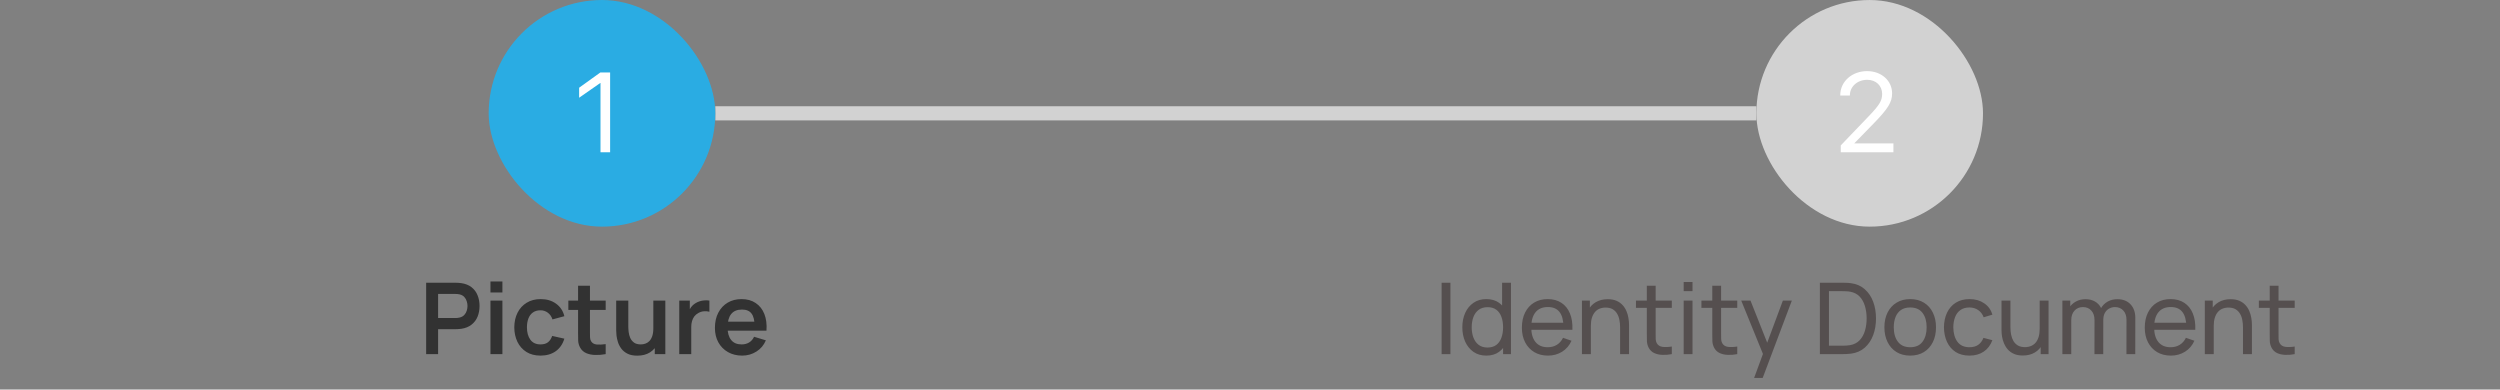 <svg width="353" height="55" viewBox="0 0 353 55" fill="none" xmlns="http://www.w3.org/2000/svg">
<rect x="0" y="0" width="353" height="55" fill="#808080" stroke="none"/>
<path d="M101 16.002L248 16.002" stroke="#D2D2D2" stroke-width="2"/>
<path d="M203.555 50.002V39.922H204.801V50.002H203.555ZM209.869 50.212C209.165 50.212 208.56 50.037 208.056 49.687C207.552 49.332 207.163 48.854 206.887 48.252C206.617 47.65 206.481 46.971 206.481 46.215C206.481 45.459 206.617 44.78 206.887 44.178C207.163 43.576 207.552 43.102 208.056 42.757C208.56 42.407 209.162 42.232 209.862 42.232C210.576 42.232 211.176 42.405 211.661 42.75C212.147 43.095 212.513 43.569 212.76 44.171C213.012 44.773 213.138 45.454 213.138 46.215C213.138 46.966 213.012 47.645 212.76 48.252C212.513 48.854 212.147 49.332 211.661 49.687C211.176 50.037 210.579 50.212 209.869 50.212ZM210.023 49.071C210.532 49.071 210.95 48.95 211.276 48.707C211.603 48.46 211.843 48.121 211.997 47.692C212.156 47.258 212.235 46.766 212.235 46.215C212.235 45.655 212.156 45.163 211.997 44.738C211.843 44.309 211.605 43.975 211.283 43.737C210.961 43.494 210.553 43.373 210.058 43.373C209.545 43.373 209.12 43.499 208.784 43.751C208.453 44.003 208.206 44.344 208.042 44.773C207.884 45.202 207.804 45.683 207.804 46.215C207.804 46.752 207.886 47.237 208.049 47.671C208.213 48.1 208.458 48.441 208.784 48.693C209.116 48.945 209.529 49.071 210.023 49.071ZM212.235 50.002V44.437H212.095V39.922H213.348V50.002H212.235ZM218.586 50.212C217.844 50.212 217.195 50.049 216.64 49.722C216.089 49.391 215.66 48.931 215.352 48.343C215.044 47.75 214.89 47.06 214.89 46.271C214.89 45.445 215.041 44.731 215.345 44.129C215.648 43.522 216.07 43.056 216.612 42.729C217.158 42.398 217.797 42.232 218.53 42.232C219.29 42.232 219.937 42.407 220.469 42.757C221.005 43.107 221.407 43.606 221.673 44.255C221.943 44.904 222.06 45.676 222.023 46.572H220.763V46.124C220.749 45.195 220.56 44.502 220.196 44.045C219.832 43.583 219.29 43.352 218.572 43.352C217.802 43.352 217.216 43.599 216.815 44.094C216.413 44.589 216.213 45.298 216.213 46.222C216.213 47.113 216.413 47.804 216.815 48.294C217.216 48.784 217.788 49.029 218.53 49.029C219.029 49.029 219.463 48.915 219.832 48.686C220.2 48.457 220.49 48.128 220.7 47.699L221.897 48.112C221.603 48.779 221.159 49.297 220.567 49.666C219.979 50.03 219.318 50.212 218.586 50.212ZM215.793 46.572V45.571H221.379V46.572H215.793ZM228.759 50.002V46.215C228.759 45.856 228.726 45.51 228.661 45.179C228.6 44.848 228.491 44.551 228.332 44.29C228.178 44.024 227.968 43.814 227.702 43.66C227.441 43.506 227.109 43.429 226.708 43.429C226.395 43.429 226.111 43.483 225.854 43.59C225.602 43.693 225.385 43.851 225.203 44.066C225.021 44.281 224.879 44.551 224.776 44.878C224.678 45.2 224.629 45.58 224.629 46.019L223.81 45.767C223.81 45.034 223.941 44.407 224.202 43.884C224.468 43.357 224.839 42.953 225.315 42.673C225.796 42.388 226.36 42.246 227.009 42.246C227.499 42.246 227.917 42.323 228.262 42.477C228.607 42.631 228.894 42.836 229.123 43.093C229.352 43.345 229.531 43.63 229.662 43.947C229.793 44.26 229.884 44.579 229.935 44.906C229.991 45.228 230.019 45.534 230.019 45.823V50.002H228.759ZM223.369 50.002V42.442H224.489V44.465H224.629V50.002H223.369ZM236.06 50.002C235.612 50.091 235.169 50.126 234.73 50.107C234.296 50.093 233.909 50.007 233.568 49.848C233.227 49.685 232.968 49.433 232.791 49.092C232.642 48.793 232.56 48.492 232.546 48.189C232.537 47.881 232.532 47.533 232.532 47.146V40.342H233.778V47.09C233.778 47.398 233.78 47.662 233.785 47.881C233.794 48.1 233.843 48.289 233.932 48.448C234.1 48.747 234.366 48.922 234.73 48.973C235.099 49.024 235.542 49.01 236.06 48.931V50.002ZM230.999 43.471V42.442H236.06V43.471H230.999ZM237.735 41.105V39.817H238.981V41.105H237.735ZM237.735 50.002V42.442H238.981V50.002H237.735ZM245.302 50.002C244.854 50.091 244.411 50.126 243.972 50.107C243.538 50.093 243.151 50.007 242.81 49.848C242.469 49.685 242.21 49.433 242.033 49.092C241.884 48.793 241.802 48.492 241.788 48.189C241.779 47.881 241.774 47.533 241.774 47.146V40.342H243.02V47.09C243.02 47.398 243.022 47.662 243.027 47.881C243.036 48.1 243.085 48.289 243.174 48.448C243.342 48.747 243.608 48.922 243.972 48.973C244.341 49.024 244.784 49.01 245.302 48.931V50.002ZM240.241 43.471V42.442H245.302V43.471H240.241ZM247.682 53.362L249.145 49.386L249.166 50.562L245.862 42.442H247.171L249.761 48.973H249.313L251.742 42.442H253.009L248.893 53.362H247.682ZM256.968 50.002V39.922H260.076C260.178 39.922 260.358 39.924 260.615 39.929C260.871 39.934 261.116 39.952 261.35 39.985C262.129 40.088 262.78 40.372 263.303 40.839C263.83 41.301 264.227 41.889 264.493 42.603C264.759 43.317 264.892 44.103 264.892 44.962C264.892 45.821 264.759 46.607 264.493 47.321C264.227 48.035 263.83 48.625 263.303 49.092C262.78 49.554 262.129 49.836 261.35 49.939C261.116 49.967 260.869 49.986 260.608 49.995C260.351 50 260.174 50.002 260.076 50.002H256.968ZM258.249 48.812H260.076C260.253 48.812 260.451 48.807 260.671 48.798C260.89 48.784 261.081 48.763 261.245 48.735C261.795 48.632 262.241 48.401 262.582 48.042C262.922 47.683 263.172 47.235 263.331 46.698C263.489 46.161 263.569 45.583 263.569 44.962C263.569 44.327 263.487 43.742 263.324 43.205C263.165 42.668 262.915 42.223 262.575 41.868C262.234 41.513 261.791 41.287 261.245 41.189C261.081 41.156 260.888 41.135 260.664 41.126C260.44 41.117 260.244 41.112 260.076 41.112H258.249V48.812ZM269.717 50.212C268.966 50.212 268.317 50.042 267.771 49.701C267.23 49.36 266.812 48.889 266.518 48.287C266.224 47.685 266.077 46.994 266.077 46.215C266.077 45.422 266.226 44.726 266.525 44.129C266.824 43.532 267.246 43.067 267.792 42.736C268.338 42.4 268.98 42.232 269.717 42.232C270.473 42.232 271.124 42.402 271.67 42.743C272.216 43.079 272.634 43.548 272.923 44.15C273.217 44.747 273.364 45.436 273.364 46.215C273.364 47.004 273.217 47.699 272.923 48.301C272.629 48.898 272.209 49.367 271.663 49.708C271.117 50.044 270.468 50.212 269.717 50.212ZM269.717 49.029C270.501 49.029 271.084 48.768 271.467 48.245C271.85 47.722 272.041 47.046 272.041 46.215C272.041 45.361 271.847 44.682 271.46 44.178C271.073 43.669 270.492 43.415 269.717 43.415C269.19 43.415 268.756 43.534 268.415 43.772C268.074 44.01 267.82 44.339 267.652 44.759C267.484 45.179 267.4 45.664 267.4 46.215C267.4 47.064 267.596 47.746 267.988 48.259C268.38 48.772 268.956 49.029 269.717 49.029ZM278.09 50.212C277.325 50.212 276.674 50.042 276.137 49.701C275.605 49.356 275.199 48.882 274.919 48.28C274.639 47.678 274.495 46.992 274.485 46.222C274.495 45.433 274.642 44.74 274.926 44.143C275.216 43.541 275.629 43.072 276.165 42.736C276.702 42.4 277.348 42.232 278.104 42.232C278.902 42.232 279.588 42.428 280.162 42.82C280.741 43.212 281.128 43.749 281.324 44.43L280.092 44.801C279.934 44.362 279.675 44.022 279.315 43.779C278.961 43.536 278.552 43.415 278.09 43.415C277.572 43.415 277.145 43.536 276.809 43.779C276.473 44.017 276.224 44.348 276.06 44.773C275.897 45.193 275.813 45.676 275.808 46.222C275.818 47.062 276.011 47.741 276.389 48.259C276.772 48.772 277.339 49.029 278.09 49.029C278.585 49.029 278.996 48.917 279.322 48.693C279.649 48.464 279.896 48.135 280.064 47.706L281.324 48.035C281.063 48.74 280.655 49.279 280.099 49.652C279.544 50.025 278.874 50.212 278.09 50.212ZM285.623 50.198C285.138 50.198 284.72 50.121 284.37 49.967C284.025 49.813 283.738 49.608 283.509 49.351C283.28 49.094 283.101 48.81 282.97 48.497C282.839 48.184 282.746 47.865 282.69 47.538C282.639 47.211 282.613 46.906 282.613 46.621V42.442H283.873V46.229C283.873 46.584 283.906 46.927 283.971 47.258C284.036 47.589 284.146 47.888 284.3 48.154C284.459 48.42 284.669 48.63 284.93 48.784C285.196 48.938 285.527 49.015 285.924 49.015C286.237 49.015 286.521 48.961 286.778 48.854C287.035 48.747 287.254 48.588 287.436 48.378C287.618 48.163 287.758 47.893 287.856 47.566C287.954 47.239 288.003 46.859 288.003 46.425L288.822 46.677C288.822 47.405 288.689 48.033 288.423 48.56C288.162 49.087 287.791 49.493 287.31 49.778C286.834 50.058 286.272 50.198 285.623 50.198ZM288.143 50.002V47.979H288.003V42.442H289.256V50.002H288.143ZM300.253 50.002L300.26 45.165C300.26 44.6 300.108 44.159 299.805 43.842C299.506 43.52 299.117 43.359 298.636 43.359C298.356 43.359 298.09 43.424 297.838 43.555C297.586 43.681 297.381 43.882 297.222 44.157C297.063 44.428 296.984 44.775 296.984 45.2L296.326 44.934C296.317 44.397 296.426 43.928 296.655 43.527C296.888 43.121 297.206 42.806 297.607 42.582C298.008 42.358 298.461 42.246 298.965 42.246C299.754 42.246 300.374 42.486 300.827 42.967C301.28 43.443 301.506 44.085 301.506 44.892L301.499 50.002H300.253ZM291.209 50.002V42.442H292.322V44.465H292.462V50.002H291.209ZM295.738 50.002L295.745 45.214C295.745 44.635 295.596 44.183 295.297 43.856C294.998 43.525 294.602 43.359 294.107 43.359C293.617 43.359 293.22 43.527 292.917 43.863C292.614 44.199 292.462 44.645 292.462 45.2L291.804 44.808C291.804 44.318 291.921 43.879 292.154 43.492C292.387 43.105 292.705 42.801 293.106 42.582C293.507 42.358 293.962 42.246 294.471 42.246C294.98 42.246 295.423 42.353 295.801 42.568C296.179 42.783 296.471 43.091 296.676 43.492C296.881 43.889 296.984 44.362 296.984 44.913L296.977 50.002H295.738ZM306.537 50.212C305.795 50.212 305.146 50.049 304.591 49.722C304.04 49.391 303.611 48.931 303.303 48.343C302.995 47.75 302.841 47.06 302.841 46.271C302.841 45.445 302.992 44.731 303.296 44.129C303.599 43.522 304.021 43.056 304.563 42.729C305.109 42.398 305.748 42.232 306.481 42.232C307.241 42.232 307.888 42.407 308.42 42.757C308.956 43.107 309.358 43.606 309.624 44.255C309.894 44.904 310.011 45.676 309.974 46.572H308.714V46.124C308.7 45.195 308.511 44.502 308.147 44.045C307.783 43.583 307.241 43.352 306.523 43.352C305.753 43.352 305.167 43.599 304.766 44.094C304.364 44.589 304.164 45.298 304.164 46.222C304.164 47.113 304.364 47.804 304.766 48.294C305.167 48.784 305.739 49.029 306.481 49.029C306.98 49.029 307.414 48.915 307.783 48.686C308.151 48.457 308.441 48.128 308.651 47.699L309.848 48.112C309.554 48.779 309.11 49.297 308.518 49.666C307.93 50.03 307.269 50.212 306.537 50.212ZM303.744 46.572V45.571H309.33V46.572H303.744ZM316.71 50.002V46.215C316.71 45.856 316.678 45.51 316.612 45.179C316.552 44.848 316.442 44.551 316.283 44.29C316.129 44.024 315.919 43.814 315.653 43.66C315.392 43.506 315.061 43.429 314.659 43.429C314.347 43.429 314.062 43.483 313.805 43.59C313.553 43.693 313.336 43.851 313.154 44.066C312.972 44.281 312.83 44.551 312.727 44.878C312.629 45.2 312.58 45.58 312.58 46.019L311.761 45.767C311.761 45.034 311.892 44.407 312.153 43.884C312.419 43.357 312.79 42.953 313.266 42.673C313.747 42.388 314.312 42.246 314.96 42.246C315.45 42.246 315.868 42.323 316.213 42.477C316.559 42.631 316.846 42.836 317.074 43.093C317.303 43.345 317.483 43.63 317.613 43.947C317.744 44.26 317.835 44.579 317.886 44.906C317.942 45.228 317.97 45.534 317.97 45.823V50.002H316.71ZM311.32 50.002V42.442H312.44V44.465H312.58V50.002H311.32ZM324.011 50.002C323.563 50.091 323.12 50.126 322.681 50.107C322.247 50.093 321.86 50.007 321.519 49.848C321.178 49.685 320.919 49.433 320.742 49.092C320.593 48.793 320.511 48.492 320.497 48.189C320.488 47.881 320.483 47.533 320.483 47.146V40.342H321.729V47.09C321.729 47.398 321.731 47.662 321.736 47.881C321.745 48.1 321.794 48.289 321.883 48.448C322.051 48.747 322.317 48.922 322.681 48.973C323.05 49.024 323.493 49.01 324.011 48.931V50.002ZM318.95 43.471V42.442H324.011V43.471H318.95Z" fill="#110000" fill-opacity="0.38"/>
<rect x="248" y="0.002" width="32" height="32" rx="16" fill="#D2D2D2"/>
<path d="M259.915 21.502H267.352V20.252H261.844V20.221L264.524 17.471C266.594 15.354 267.165 14.424 267.165 13.19V13.174C267.165 11.408 265.672 10.041 263.633 10.041C261.532 10.041 259.844 11.486 259.844 13.44V13.486H261.204V13.447C261.204 12.236 262.25 11.268 263.657 11.268C264.883 11.268 265.75 12.096 265.758 13.244V13.26C265.758 14.197 265.407 14.807 263.883 16.393L259.915 20.533V21.502Z" fill="white"/>
<path d="M60.173 50.002V39.922H64.338C64.436 39.922 64.562 39.927 64.716 39.936C64.87 39.941 65.012 39.955 65.143 39.978C65.726 40.067 66.207 40.26 66.585 40.559C66.968 40.858 67.25 41.236 67.432 41.693C67.618 42.146 67.712 42.65 67.712 43.205C67.712 43.756 67.618 44.26 67.432 44.717C67.245 45.17 66.96 45.545 66.578 45.844C66.2 46.143 65.722 46.336 65.143 46.425C65.012 46.444 64.868 46.458 64.709 46.467C64.555 46.476 64.431 46.481 64.338 46.481H61.86V50.002H60.173ZM61.86 44.906H64.268C64.361 44.906 64.466 44.901 64.583 44.892C64.7 44.883 64.807 44.864 64.905 44.836C65.185 44.766 65.404 44.642 65.563 44.465C65.726 44.288 65.841 44.087 65.906 43.863C65.976 43.639 66.011 43.42 66.011 43.205C66.011 42.99 65.976 42.771 65.906 42.547C65.841 42.318 65.726 42.115 65.563 41.938C65.404 41.761 65.185 41.637 64.905 41.567C64.807 41.539 64.7 41.523 64.583 41.518C64.466 41.509 64.361 41.504 64.268 41.504H61.86V44.906ZM69.254 41.294V39.747H70.941V41.294H69.254ZM69.254 50.002V42.442H70.941V50.002H69.254ZM76.321 50.212C75.542 50.212 74.877 50.039 74.326 49.694C73.775 49.344 73.353 48.868 73.059 48.266C72.77 47.664 72.623 46.983 72.618 46.222C72.623 45.447 72.774 44.761 73.073 44.164C73.376 43.562 73.806 43.091 74.361 42.75C74.916 42.405 75.577 42.232 76.342 42.232C77.201 42.232 77.926 42.449 78.519 42.883C79.116 43.312 79.506 43.9 79.688 44.647L78.008 45.102C77.877 44.696 77.66 44.381 77.357 44.157C77.054 43.928 76.708 43.814 76.321 43.814C75.882 43.814 75.521 43.919 75.236 44.129C74.951 44.334 74.741 44.619 74.606 44.983C74.471 45.347 74.403 45.76 74.403 46.222C74.403 46.941 74.564 47.522 74.886 47.965C75.208 48.408 75.686 48.63 76.321 48.63C76.769 48.63 77.121 48.527 77.378 48.322C77.639 48.117 77.835 47.82 77.966 47.433L79.688 47.818C79.455 48.588 79.046 49.181 78.463 49.596C77.88 50.007 77.166 50.212 76.321 50.212ZM85.522 50.002C85.022 50.095 84.532 50.135 84.052 50.121C83.576 50.112 83.149 50.025 82.771 49.862C82.393 49.694 82.106 49.43 81.91 49.071C81.737 48.744 81.646 48.411 81.637 48.07C81.627 47.729 81.623 47.344 81.623 46.915V40.342H83.303V46.817C83.303 47.12 83.305 47.386 83.31 47.615C83.319 47.844 83.368 48.03 83.457 48.175C83.625 48.455 83.893 48.611 84.262 48.644C84.63 48.677 85.05 48.658 85.522 48.588V50.002ZM80.251 43.765V42.442H85.522V43.765H80.251ZM89.983 50.219C89.422 50.219 88.96 50.126 88.597 49.939C88.233 49.752 87.943 49.514 87.728 49.225C87.514 48.936 87.355 48.628 87.252 48.301C87.15 47.974 87.082 47.666 87.049 47.377C87.022 47.083 87.007 46.845 87.007 46.663V42.442H88.716V46.082C88.716 46.315 88.732 46.579 88.764 46.873C88.797 47.162 88.872 47.442 88.989 47.713C89.11 47.979 89.287 48.198 89.52 48.371C89.758 48.544 90.078 48.63 90.48 48.63C90.694 48.63 90.906 48.595 91.117 48.525C91.326 48.455 91.516 48.336 91.683 48.168C91.856 47.995 91.994 47.76 92.097 47.461C92.199 47.162 92.251 46.784 92.251 46.327L93.251 46.754C93.251 47.398 93.126 47.981 92.874 48.504C92.626 49.027 92.26 49.444 91.775 49.757C91.289 50.065 90.692 50.219 89.983 50.219ZM92.454 50.002V47.657H92.251V42.442H93.945V50.002H92.454ZM95.911 50.002V42.442H97.402V44.283L97.22 44.045C97.314 43.793 97.437 43.564 97.591 43.359C97.75 43.149 97.939 42.976 98.158 42.841C98.345 42.715 98.55 42.617 98.774 42.547C99.003 42.472 99.236 42.428 99.474 42.414C99.712 42.395 99.943 42.405 100.167 42.442V44.017C99.943 43.952 99.684 43.931 99.39 43.954C99.101 43.977 98.84 44.059 98.606 44.199C98.373 44.325 98.181 44.486 98.032 44.682C97.888 44.878 97.78 45.102 97.71 45.354C97.64 45.601 97.605 45.87 97.605 46.159V50.002H95.911ZM104.803 50.212C104.038 50.212 103.366 50.046 102.787 49.715C102.209 49.384 101.756 48.924 101.429 48.336C101.107 47.748 100.946 47.071 100.946 46.306C100.946 45.48 101.105 44.764 101.422 44.157C101.74 43.546 102.181 43.072 102.745 42.736C103.31 42.4 103.963 42.232 104.705 42.232C105.489 42.232 106.154 42.416 106.7 42.785C107.251 43.149 107.659 43.665 107.925 44.332C108.191 44.999 108.292 45.786 108.226 46.691H106.553V46.075C106.549 45.254 106.404 44.654 106.119 44.276C105.835 43.898 105.387 43.709 104.775 43.709C104.085 43.709 103.571 43.924 103.235 44.353C102.899 44.778 102.731 45.401 102.731 46.222C102.731 46.987 102.899 47.58 103.235 48C103.571 48.42 104.061 48.63 104.705 48.63C105.121 48.63 105.478 48.539 105.776 48.357C106.08 48.17 106.313 47.902 106.476 47.552L108.142 48.056C107.853 48.737 107.405 49.267 106.798 49.645C106.196 50.023 105.531 50.212 104.803 50.212ZM102.199 46.691V45.417H107.4V46.691H102.199Z" fill="#323232"/>
<rect x="69.001" y="0.002" width="32" height="32" rx="16" fill="#2AACE3"/>
<path d="M84.79 21.502H86.149V10.229H84.774L81.774 12.385V13.799L84.758 11.721H84.79V21.502Z" fill="white"/>
</svg>
